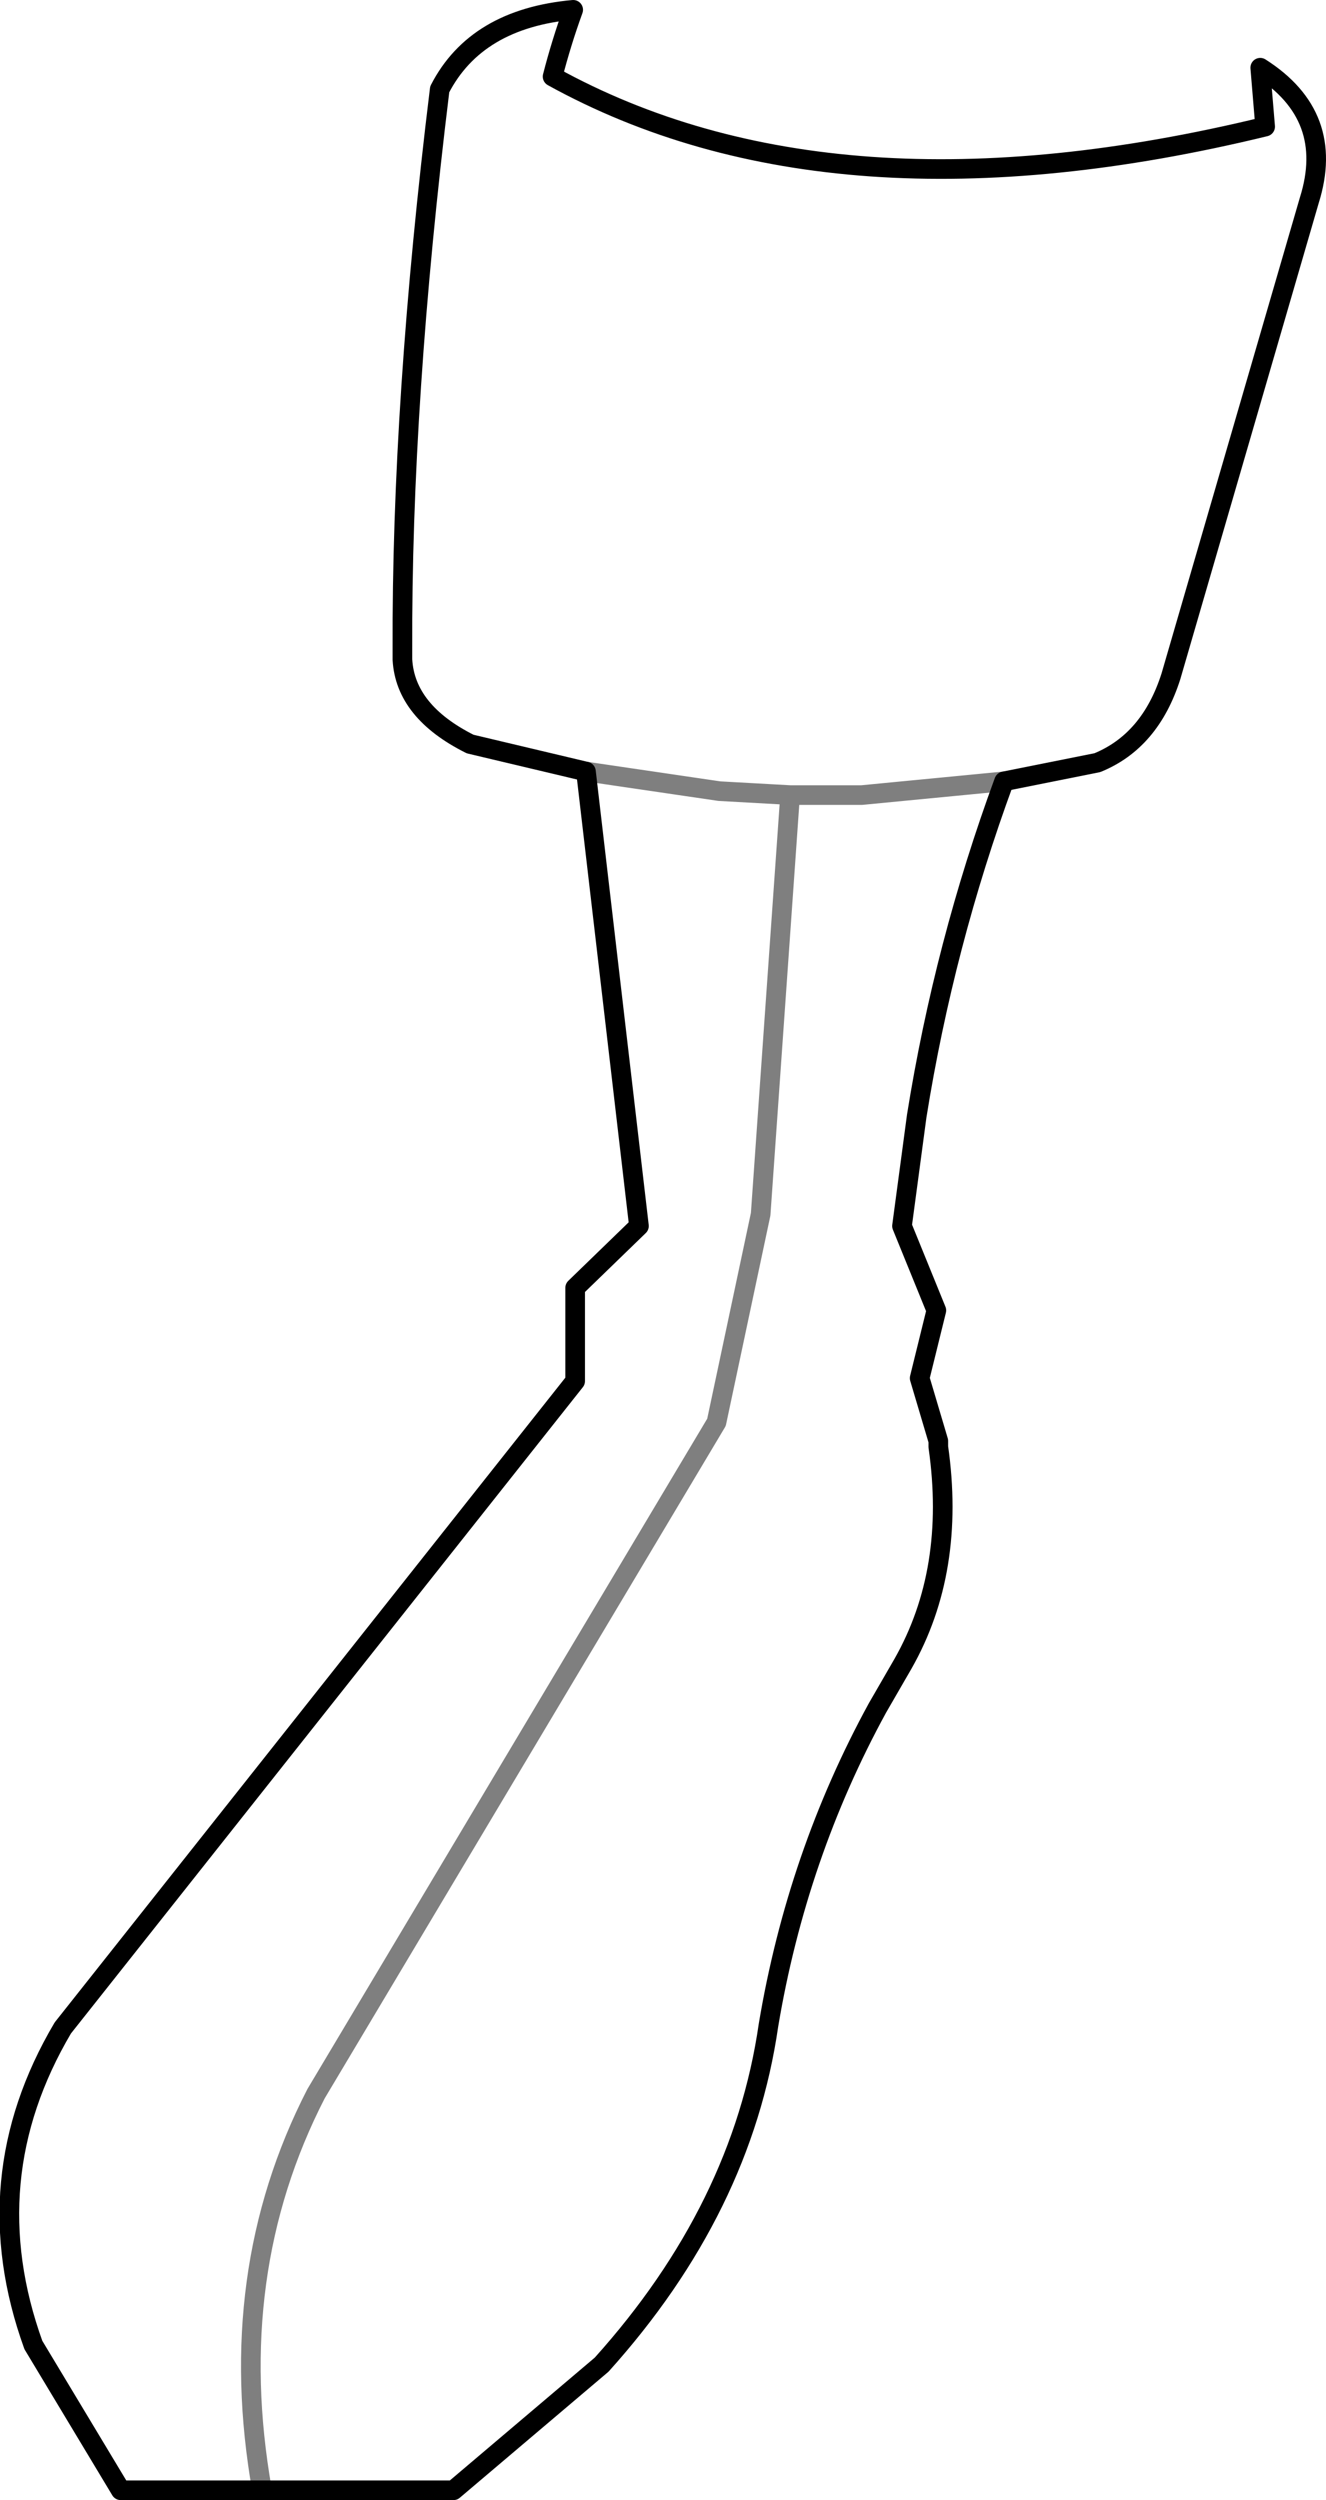 <?xml version="1.0" encoding="UTF-8" standalone="no"?>
<svg xmlns:xlink="http://www.w3.org/1999/xlink" height="127.35px" width="67.55px" xmlns="http://www.w3.org/2000/svg">
  <g transform="matrix(1.0, 0.0, 0.0, 1.0, -315.15, -433.1)">
    <path d="M345.0 472.4 L351.8 473.4 355.4 473.6 359.05 473.6 366.3 472.9 M355.4 473.6 L353.9 494.95 351.65 505.55 331.25 539.75 Q326.55 548.9 328.5 559.95" fill="none" stroke="#000000" stroke-linecap="round" stroke-linejoin="round" stroke-opacity="0.502" stroke-width="1.0"/>
    <path d="M316.85 552.55 Q313.8 544.1 318.35 536.4 L344.45 503.45 344.45 498.7 347.7 495.55 345.0 472.4 339.1 471.0 Q335.8 469.35 335.65 466.7 L335.65 466.2 Q335.6 453.55 337.55 437.65 339.4 434.05 344.35 433.6 343.75 435.25 343.3 437.0 357.6 444.9 379.6 439.55 L379.35 436.55 Q383.2 439.0 381.85 443.3 L374.8 467.55 Q373.75 470.85 371.05 471.95 L366.3 472.9 Q363.25 481.2 361.85 489.95 L361.1 495.55 362.85 499.85 362.0 503.3 362.95 506.5 362.95 506.8 Q363.85 513.1 361.15 517.85 L359.85 520.1 Q355.75 527.6 354.3 536.25 352.95 545.6 345.8 553.55 L338.25 559.95 328.5 559.95 321.3 559.95 316.85 552.55" fill="none" stroke="#000000" stroke-linecap="round" stroke-linejoin="round" stroke-width="1.0"/>
  </g>
</svg>
